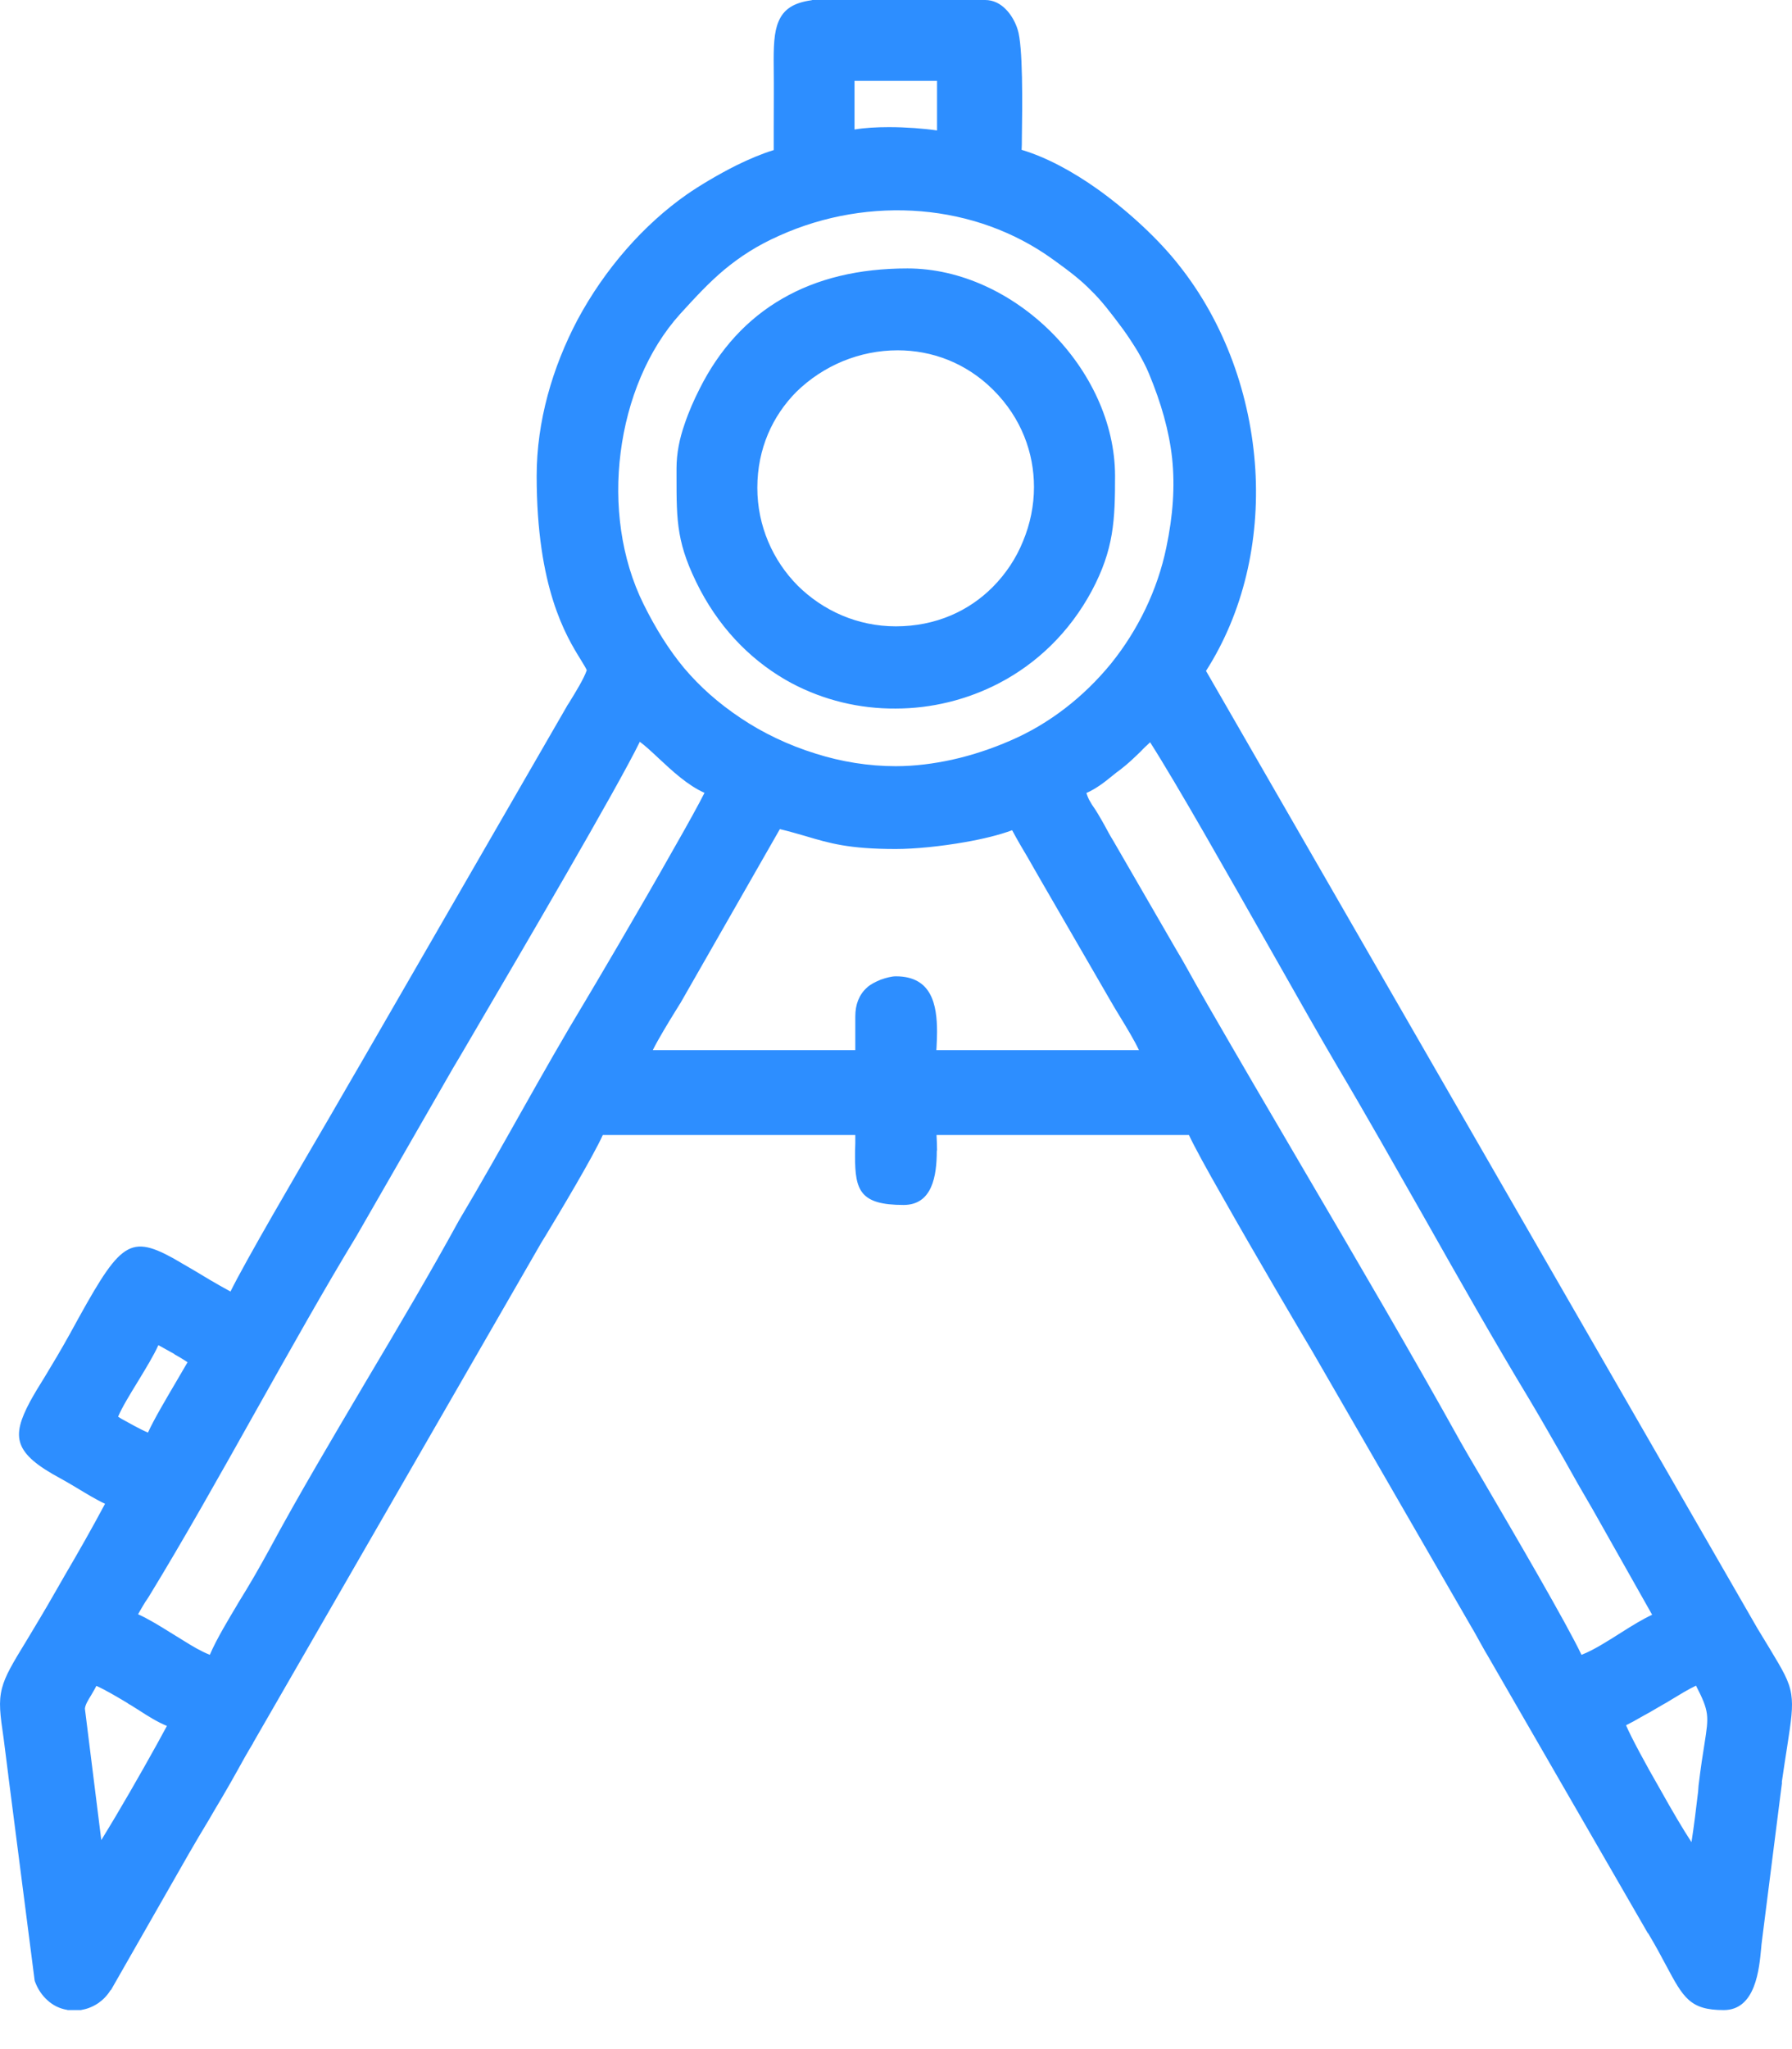<svg viewBox="0 0 21 24" fill="none" xmlns="http://www.w3.org/2000/svg">
<path fill-rule="evenodd" clip-rule="evenodd" d="M19.228 20.113C19.172 20.146 19.116 20.177 19.055 20.207C19.116 20.349 19.283 20.66 19.461 20.968C19.591 21.201 19.725 21.429 19.822 21.576C19.852 21.385 19.878 21.168 19.9 20.982L19.905 20.913C19.93 20.704 19.955 20.543 19.975 20.421C20.025 20.099 20.033 20.049 19.875 19.743C19.786 19.785 19.677 19.852 19.586 19.907C19.552 19.929 19.522 19.946 19.477 19.971C19.383 20.027 19.3 20.074 19.228 20.113V20.113ZM9.331 4.591C9.056 4.869 8.875 5.252 8.875 5.714C8.875 6.158 9.056 6.566 9.35 6.861C9.645 7.152 10.048 7.336 10.498 7.336C10.967 7.336 11.356 7.155 11.634 6.875C11.786 6.722 11.909 6.538 11.989 6.338C12.072 6.139 12.117 5.922 12.117 5.705C12.117 5.305 11.97 4.897 11.642 4.569C11.32 4.247 10.917 4.103 10.52 4.103C10.297 4.103 10.081 4.147 9.878 4.23C9.675 4.314 9.489 4.436 9.331 4.591V4.591ZM7.928 5.58V5.486C7.928 5.308 7.964 5.136 8.02 4.975C8.073 4.816 8.137 4.675 8.198 4.555C8.431 4.089 8.756 3.736 9.164 3.5C9.575 3.261 10.067 3.144 10.634 3.144C11.259 3.144 11.867 3.439 12.32 3.891C12.77 4.341 13.067 4.95 13.067 5.575C13.067 5.83 13.064 6.044 13.028 6.258C12.992 6.472 12.922 6.68 12.795 6.919C12.534 7.405 12.153 7.769 11.711 8C11.334 8.197 10.914 8.299 10.495 8.299C10.073 8.302 9.653 8.202 9.273 8C8.845 7.769 8.47 7.408 8.206 6.911C7.928 6.377 7.928 6.114 7.928 5.58ZM9.525 0H11.545C11.639 0 11.72 0.042 11.781 0.103C11.85 0.169 11.9 0.264 11.925 0.344C11.989 0.536 11.981 1.225 11.975 1.628C11.975 1.672 11.975 1.711 11.972 1.755C12.264 1.842 12.575 2.011 12.867 2.219C13.239 2.486 13.586 2.814 13.811 3.1C14.356 3.783 14.658 4.641 14.711 5.502C14.761 6.336 14.572 7.172 14.133 7.858L20.594 19.071C20.652 19.168 20.7 19.246 20.741 19.313C20.891 19.563 20.966 19.685 20.991 19.843C21.014 19.993 20.991 20.149 20.944 20.454C20.925 20.576 20.902 20.721 20.88 20.877H20.883L20.647 22.738V22.74C20.644 22.76 20.641 22.785 20.639 22.815C20.616 23.06 20.575 23.543 20.2 23.543C19.805 23.543 19.727 23.399 19.525 23.021C19.469 22.915 19.402 22.79 19.314 22.643H19.311L17.428 19.382C17.392 19.324 17.364 19.268 17.333 19.215C17.305 19.166 17.278 19.113 17.247 19.063L15.378 15.827C15.258 15.627 14.717 14.71 14.328 14.021C14.147 13.705 13.997 13.432 13.933 13.294H10.975C10.978 13.352 10.981 13.419 10.981 13.477H10.978C10.978 13.774 10.925 14.113 10.589 14.113C10.081 14.113 10.02 13.944 10.02 13.544C10.02 13.516 10.02 13.455 10.023 13.391C10.023 13.36 10.023 13.33 10.023 13.294H7.064C6.945 13.557 6.551 14.213 6.395 14.471C6.353 14.538 6.364 14.521 6.345 14.552L2.965 20.415V20.418C2.895 20.532 2.837 20.638 2.779 20.743C2.726 20.838 2.673 20.932 2.601 21.054C2.523 21.185 2.487 21.246 2.454 21.304C2.365 21.451 2.281 21.593 2.212 21.713L1.301 23.307L1.295 23.31C1.256 23.374 1.206 23.424 1.151 23.462C1.093 23.501 1.026 23.529 0.959 23.54L0.948 23.543H0.795L0.784 23.54C0.701 23.526 0.62 23.488 0.554 23.426C0.493 23.371 0.443 23.299 0.409 23.207L0.406 23.196L0.098 20.802V20.799C0.076 20.618 0.057 20.479 0.043 20.365C0.001 20.077 -0.018 19.935 0.023 19.774C0.062 19.624 0.148 19.482 0.318 19.204C0.404 19.06 0.515 18.879 0.651 18.64L0.756 18.457C0.92 18.177 1.076 17.904 1.231 17.613C1.129 17.566 1.006 17.491 0.895 17.424C0.829 17.385 0.765 17.346 0.712 17.318C0.159 17.021 0.131 16.832 0.351 16.418C0.398 16.332 0.456 16.235 0.526 16.124C0.612 15.982 0.712 15.816 0.82 15.621C1.393 14.574 1.493 14.444 2.026 14.735C2.098 14.777 2.179 14.824 2.27 14.877C2.39 14.949 2.531 15.035 2.701 15.127C2.881 14.763 3.459 13.774 3.862 13.085C4.042 12.771 4.19 12.521 4.24 12.433L6.642 8.274V8.272C6.684 8.208 6.673 8.225 6.678 8.216C6.748 8.102 6.842 7.95 6.876 7.85C6.867 7.825 6.839 7.783 6.806 7.727C6.634 7.45 6.289 6.886 6.289 5.575C6.289 4.936 6.473 4.305 6.767 3.747C7.089 3.147 7.545 2.63 8.048 2.278C8.192 2.178 8.414 2.044 8.637 1.933C8.784 1.861 8.937 1.797 9.067 1.758C9.067 1.689 9.067 1.686 9.067 1.508C9.067 1.269 9.07 1.03 9.067 0.792C9.064 0.547 9.07 0.378 9.123 0.253C9.184 0.108 9.298 0.033 9.509 0.003L9.52 0H9.525V0ZM0.995 20.013L1.187 21.552C1.234 21.474 1.293 21.379 1.354 21.276C1.57 20.913 1.831 20.449 1.956 20.215C1.843 20.168 1.737 20.102 1.634 20.035C1.595 20.01 1.554 19.985 1.523 19.965H1.52L1.479 19.938C1.379 19.879 1.237 19.793 1.129 19.746C1.112 19.782 1.09 19.816 1.07 19.852C1.034 19.91 0.998 19.968 0.995 20.013V20.013ZM1.42 16.616C1.52 16.671 1.643 16.741 1.734 16.779C1.804 16.624 1.948 16.382 2.07 16.174C2.117 16.093 2.162 16.016 2.198 15.955C2.151 15.924 2.101 15.893 2.045 15.863V15.86C1.981 15.824 1.917 15.788 1.856 15.755C1.801 15.877 1.709 16.027 1.618 16.177C1.523 16.332 1.429 16.485 1.384 16.593L1.42 16.616V16.616ZM10.023 12.299V11.908C10.023 11.835 10.034 11.771 10.056 11.716C10.081 11.655 10.114 11.608 10.161 11.566C10.195 11.533 10.259 11.499 10.322 11.474C10.384 11.452 10.45 11.435 10.498 11.435C10.917 11.435 10.981 11.763 10.981 12.088C10.981 12.141 10.978 12.208 10.975 12.269L10.973 12.299H13.347C13.292 12.183 13.206 12.041 13.128 11.913C13.086 11.844 13.047 11.78 13.014 11.722L12.211 10.335C12.156 10.238 12.1 10.144 12.047 10.049C11.984 9.944 11.922 9.838 11.861 9.724C11.711 9.78 11.517 9.827 11.311 9.863C11.028 9.913 10.723 9.944 10.498 9.944C9.948 9.944 9.723 9.877 9.434 9.791C9.345 9.766 9.253 9.738 9.139 9.711L7.97 11.755L7.967 11.758C7.948 11.791 7.931 11.816 7.914 11.844C7.834 11.974 7.72 12.16 7.65 12.299H10.023V12.299ZM13.036 9.086C12.942 9.163 12.845 9.238 12.731 9.288C12.739 9.311 12.747 9.336 12.764 9.369C12.792 9.419 12.803 9.436 12.817 9.455C12.831 9.474 12.845 9.497 12.867 9.533C12.892 9.574 12.92 9.624 12.947 9.672C12.978 9.73 13.008 9.786 13.047 9.849L13.783 11.121C13.861 11.249 13.933 11.383 14.008 11.516C14.061 11.608 14.114 11.702 14.147 11.76C14.503 12.377 14.878 13.019 15.258 13.666C15.897 14.755 16.542 15.855 17.122 16.899C17.147 16.943 17.247 17.118 17.383 17.346C17.747 17.968 18.361 19.018 18.533 19.382C18.672 19.329 18.836 19.224 18.994 19.124C19.122 19.043 19.247 18.965 19.361 18.913L18.666 17.682C18.55 17.485 18.436 17.285 18.325 17.085C18.192 16.855 18.064 16.627 17.919 16.385C17.508 15.705 17.097 14.98 16.689 14.258C16.35 13.663 16.014 13.066 15.669 12.485C15.489 12.18 15.208 11.685 14.903 11.146C14.386 10.236 13.797 9.194 13.478 8.694C13.439 8.73 13.4 8.766 13.364 8.805C13.297 8.869 13.228 8.938 13.133 9.011C13.097 9.036 13.067 9.061 13.036 9.086V9.086ZM2.159 19.221C2.256 19.282 2.354 19.34 2.459 19.382C2.534 19.202 2.695 18.938 2.776 18.802L2.792 18.774C2.859 18.666 2.923 18.56 2.981 18.46C3.042 18.354 3.101 18.249 3.159 18.143C3.498 17.513 3.895 16.846 4.29 16.177C4.67 15.538 5.048 14.899 5.376 14.299C5.881 13.452 6.348 12.569 6.859 11.724C6.931 11.605 7.495 10.652 7.898 9.936C8.059 9.655 8.192 9.413 8.256 9.286C8.059 9.199 7.878 9.03 7.717 8.88C7.634 8.802 7.559 8.733 7.498 8.688C7.237 9.224 6.095 11.171 5.564 12.077C5.437 12.296 5.342 12.455 5.309 12.51L4.176 14.48C3.801 15.096 3.401 15.81 3.001 16.521C2.576 17.279 2.151 18.035 1.745 18.699C1.729 18.724 1.715 18.746 1.701 18.765C1.673 18.813 1.643 18.86 1.618 18.907C1.737 18.96 1.876 19.046 1.984 19.113C2.012 19.132 2.04 19.146 2.065 19.163C2.106 19.188 2.131 19.204 2.159 19.221V19.221ZM9.559 8.827C9.859 8.922 10.178 8.974 10.498 8.974C10.723 8.974 10.945 8.944 11.153 8.899C11.403 8.844 11.636 8.763 11.834 8.677C12.295 8.48 12.7 8.163 13.02 7.772C13.336 7.38 13.564 6.911 13.667 6.416C13.747 6.036 13.77 5.697 13.736 5.369C13.7 5.044 13.608 4.722 13.464 4.375C13.431 4.294 13.383 4.205 13.334 4.119C13.275 4.022 13.211 3.925 13.156 3.85C13.011 3.655 12.906 3.519 12.786 3.403C12.67 3.283 12.534 3.178 12.336 3.036C11.881 2.708 11.348 2.522 10.797 2.475C10.239 2.428 9.661 2.522 9.131 2.761C8.873 2.875 8.67 3.008 8.489 3.158C8.306 3.311 8.145 3.486 7.97 3.678C7.589 4.1 7.351 4.686 7.273 5.3C7.195 5.908 7.278 6.544 7.542 7.077C7.684 7.363 7.837 7.608 8.017 7.825C8.2 8.041 8.414 8.233 8.681 8.411C8.937 8.583 9.236 8.727 9.559 8.827V8.827ZM10.014 0.947V1.517C10.131 1.497 10.273 1.489 10.417 1.489C10.614 1.489 10.825 1.505 10.981 1.528V0.947H10.014Z" fill="#2D8EFF"/>
</svg>
